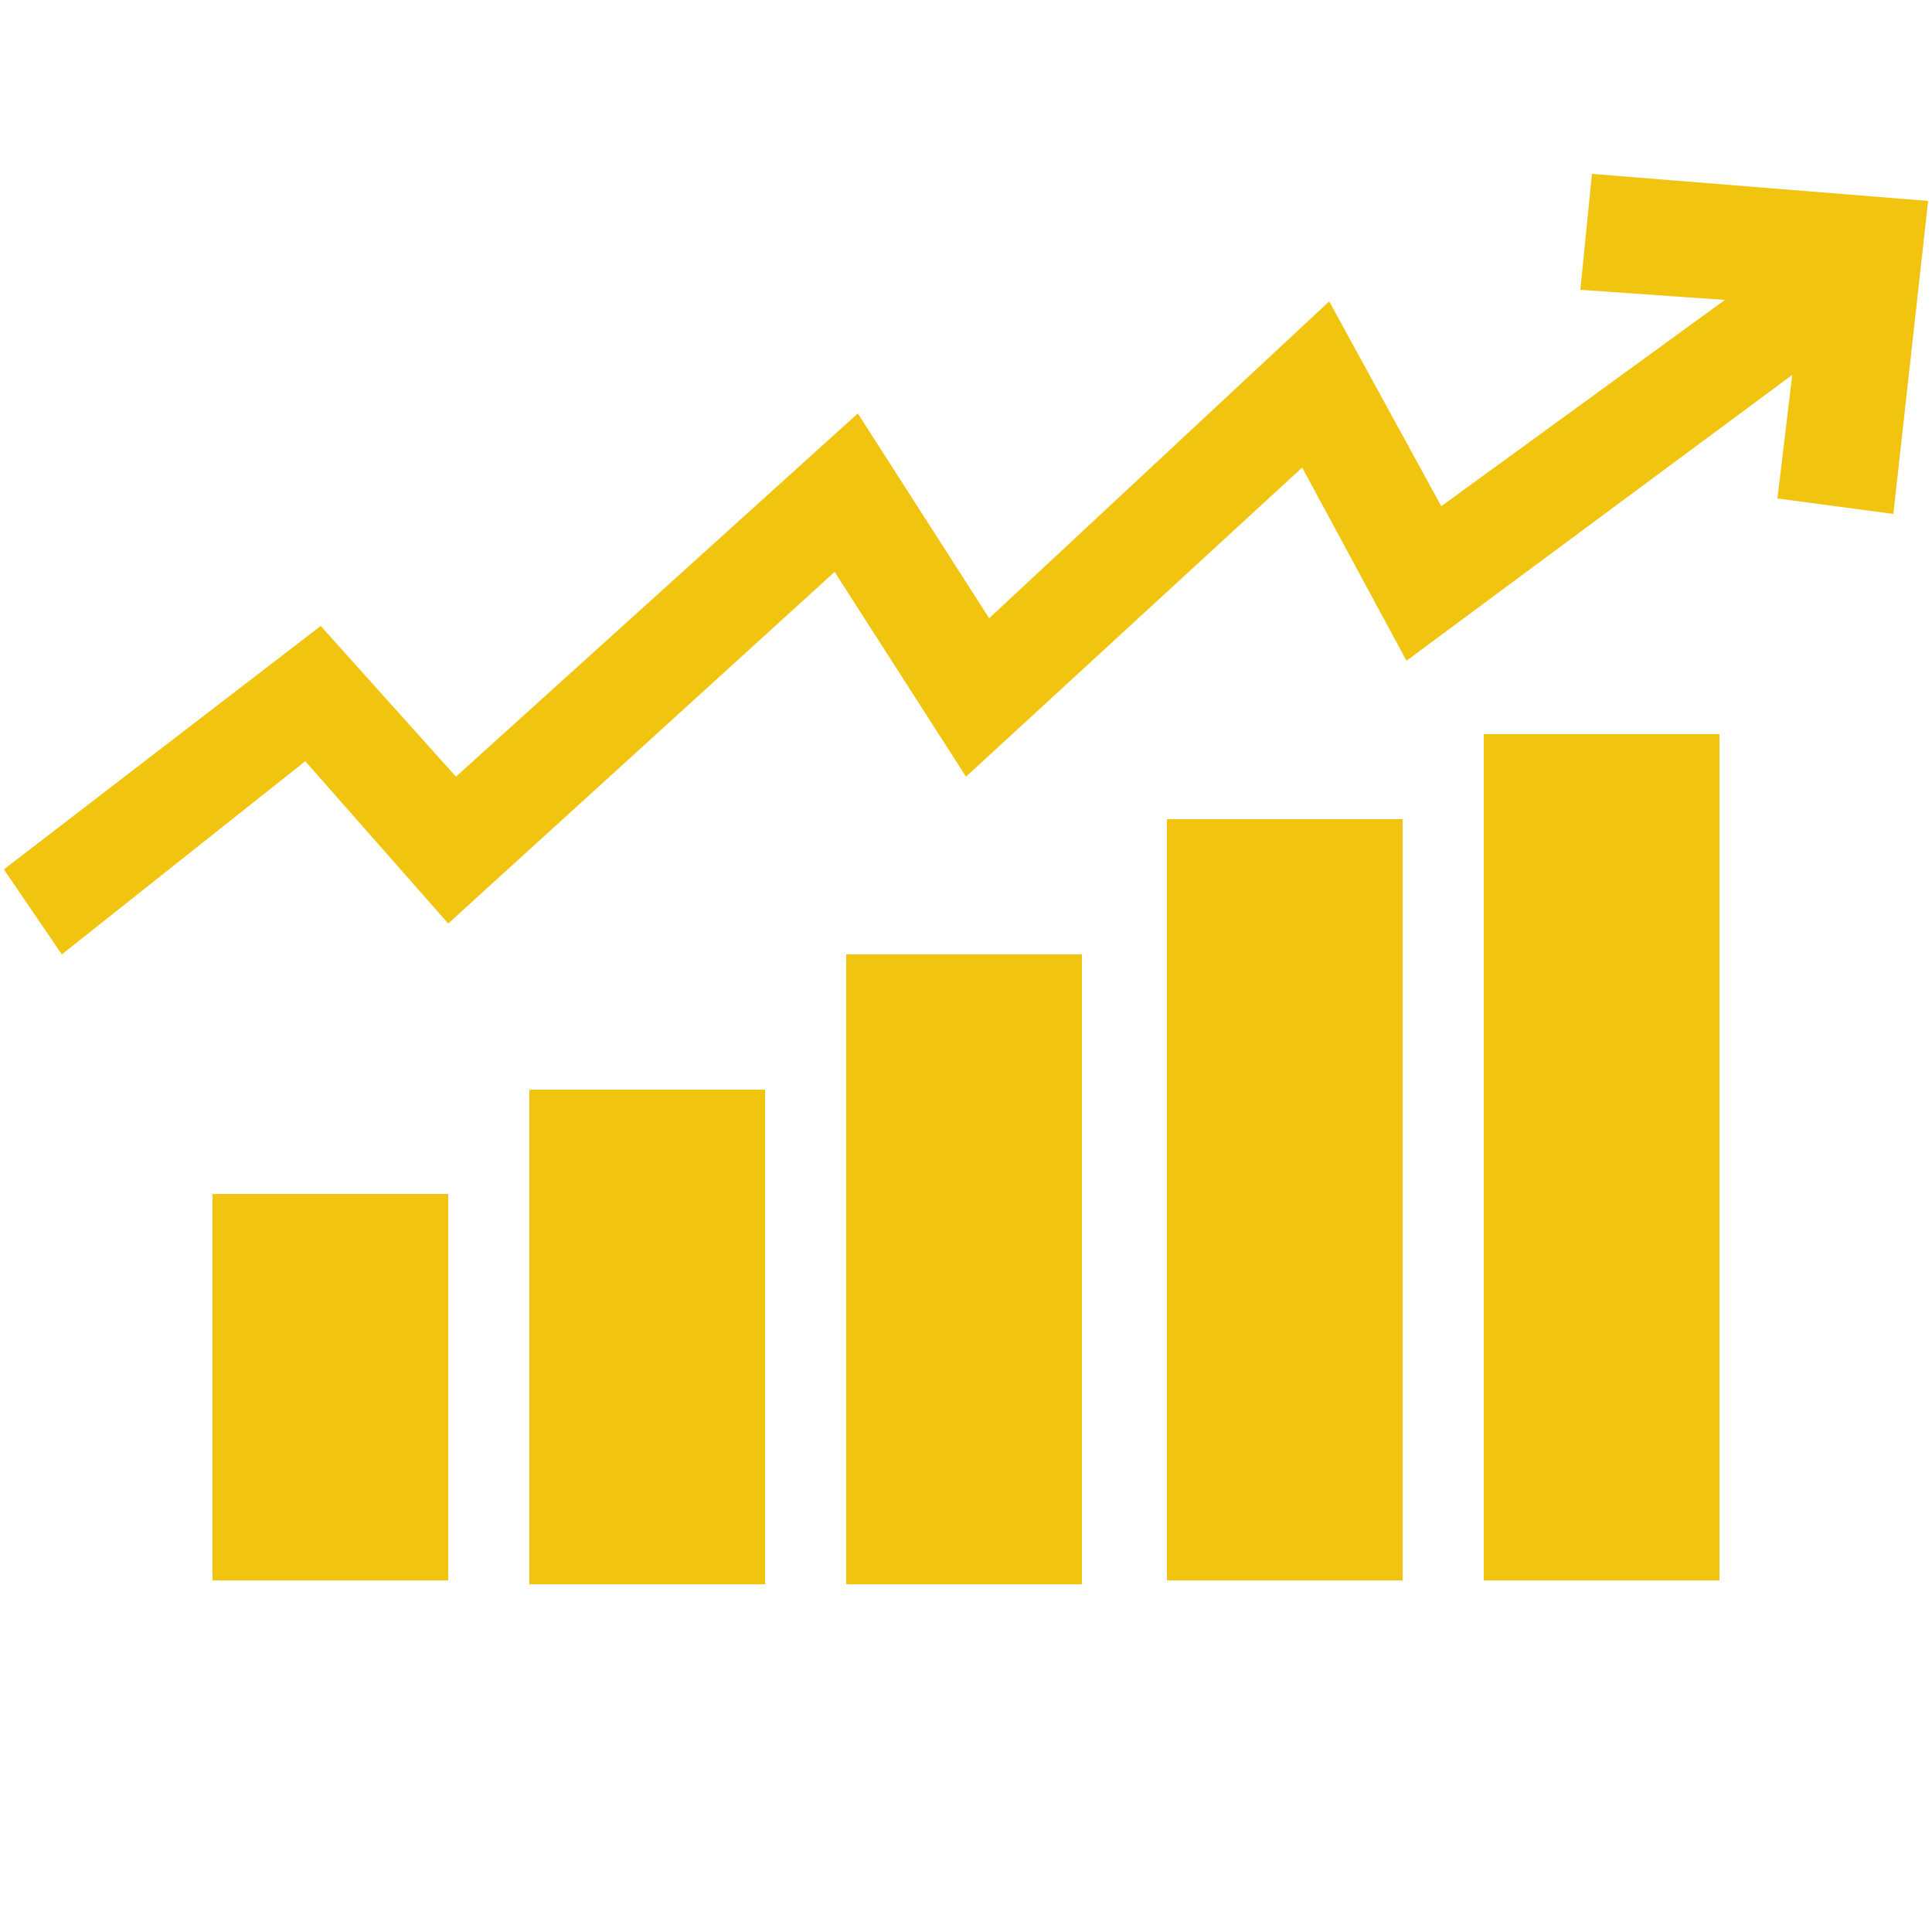 <?xml version="1.0" encoding="utf-8"?>
<!-- Generator: Adobe Illustrator 18.1.0, SVG Export Plug-In . SVG Version: 6.00 Build 0)  -->
<!DOCTYPE svg PUBLIC "-//W3C//DTD SVG 1.1//EN" "http://www.w3.org/Graphics/SVG/1.1/DTD/svg11.dtd">
<svg version="1.1" xmlns:x="http://ns.adobe.com/Extensibility/1.0/" xmlns:i="http://ns.adobe.com/AdobeIllustrator/10.0/" xmlns:graph="http://ns.adobe.com/Graphs/1.0/"
	 xmlns="http://www.w3.org/2000/svg" xmlns:xlink="http://www.w3.org/1999/xlink" x="0px" y="0px" viewBox="0 0 50 50"
	 enable-background="new 0 0 50 50" xml:space="preserve">
<g id="Layer_1">
	<g>
		<g>
			<g>
				<polygon fill="#F1C40F" points="1.6,24.7 0.1,22.5 8.3,16.2 11.8,20.1 22.2,10.7 25.6,16 34.4,7.8 37.3,13.1 46.1,6.7 47.6,8.8 
					36.4,17.1 33.7,12.1 25,20.1 21.6,14.8 11.6,23.9 7.9,19.7 				"/>
				<polygon fill="#F1C40F" points="49,13.3 46,12.9 46.6,7.9 40.9,7.5 41.2,4.5 49.9,5.2 				"/>
			</g>
		</g>
		<g>
			<g>
				<g>
					<g>
						<rect x="5.5" y="30.9" fill="#F1C40F" width="6.1" height="10"/>
						<rect x="13.7" y="28.2" fill="#F1C40F" width="6.1" height="12.8"/>
						<rect x="21.9" y="24.7" fill="#F1C40F" width="6.1" height="16.3"/>
						<rect x="30.2" y="21.2" fill="#F1C40F" width="6.1" height="19.7"/>
						<rect x="38.4" y="19" fill="#F1C40F" width="6.1" height="21.9"/>
					</g>
				</g>
			</g>
		</g>
	</g>
</g>
<g id="Layer_2" display="none">
	<g display="inline">
		<path fill="#F1C40F" d="M22.7,49.3c12.1,0,21.8-9.8,21.8-21.8c0-3.7-0.9-7.2-2.6-10.3c-0.2,0-0.4,0-0.5,0c-0.1,0-0.2,0-0.3,0
			L38.3,17l-2,2c1.5,2.5,2.4,5.3,2.4,8.4c0,8.9-7.2,16-16,16s-16-7.2-16-16s7.2-16,16-16c3.1,0,6,0.9,8.4,2.4l1.8-1.8l-0.2-3.2
			c0-0.3,0-0.5,0-0.8c-3-1.6-6.4-2.4-10-2.4c-12,0-21.8,9.8-21.8,21.8C0.8,39.5,10.6,49.3,22.7,49.3L22.7,49.3z M22.7,49.3"/>
		<path fill="#F1C40F" d="M22.7,21.8c0.1,0,0.3,0,0.4,0l4-4l0.1-0.1c-1.4-0.6-2.9-1-4.5-1c-5.9,0-10.7,4.8-10.7,10.7
			c0,5.9,4.8,10.7,10.7,10.7c5.9,0,10.7-4.8,10.7-10.7c0-1.6-0.4-3.2-1-4.5L32.3,23l-4,4c0,0.1,0,0.3,0,0.4c0,3.1-2.5,5.6-5.6,5.6
			c-3.1,0-5.6-2.5-5.6-5.6S19.5,21.8,22.7,21.8L22.7,21.8z M22.7,21.8"/>
		<path fill="#F1C40F" d="M45.2,8l1.3-1.3c0.6-0.6,0.6-1.5,0-2.1l-0.9-0.9c-0.3-0.3-0.7-0.4-1.1-0.4c-0.4,0-0.8,0.1-1.1,0.4
			l-1.5,1.5l-0.3-3.9c0-0.3-0.3-0.5-0.5-0.5c-0.1,0-0.3,0-0.4,0.1l-5.8,5.8c-0.5,0.5-0.8,1.3-0.7,2l0,0.2l0.3,3.7l-2.1,2.1l-3.8,3.8
			l-0.1,0.1l-3.7,3.7l-1.6,1.6c-0.2,0.2-0.3,0.5-0.4,0.8L22.7,26c-0.1,0.7,0.5,1.4,1.3,1.4h0.1l1.4-0.1c0.3,0,0.6-0.1,0.8-0.4
			l11.5-11.5l3.3,0.3l0.1,0c0.1,0,0.1,0,0.2,0c0.7,0,1.3-0.3,1.8-0.7L49,9.1c0.3-0.3,0.1-0.8-0.3-0.9L45.2,8z M45.2,8"/>
	</g>
</g>
<g id="Layer_3" display="none">
	<g display="inline">
		<path fill="#D64541" d="M48.9,23.9c-0.1-0.1-2.5-3.1-6.6-6.2c-5.5-4-11.5-6.2-17.3-6.2c-5.8,0-11.8,2.1-17.3,6.2
			c-4.1,3-6.5,6-6.6,6.2L0.1,25L1,26.1c0.1,0.1,2.5,3.1,6.6,6.2c5.5,4,11.5,6.2,17.3,6.2c5.8,0,11.8-2.1,17.3-6.2
			c4.1-3,6.5-6,6.6-6.2l0.9-1.1L48.9,23.9z M24.9,34.4c-5.2,0-9.4-4.2-9.4-9.4c0-0.8,0.1-1.6,0.3-2.4l-2.1-0.4
			c-0.2,0.9-0.3,1.8-0.3,2.7c0,3.4,1.4,6.4,3.7,8.5c-2.9-1.1-5.4-2.6-7.3-4c-2.3-1.7-4.1-3.4-5.1-4.5c1-1.1,2.7-2.8,5.1-4.5
			c1.9-1.4,4.4-2.9,7.3-4l1.4,1.6c1.7-1.6,3.9-2.5,6.4-2.5c5.2,0,9.4,4.2,9.4,9.4C34.3,30.2,30.1,34.4,24.9,34.4z M40.1,29.5
			c-1.9,1.4-4.4,2.9-7.3,4c2.3-2.1,3.7-5.1,3.7-8.5c0-3.4-1.4-6.4-3.7-8.5c2.9,1.1,5.4,2.6,7.3,4c2.3,1.7,4.1,3.4,5.1,4.5
			C44.2,26.1,42.4,27.8,40.1,29.5z"/>
		<path fill="#D64541" d="M18.9,23.2c-0.2,0.6-0.3,1.2-0.3,1.8c0,3.5,2.8,6.3,6.3,6.3c3.5,0,6.3-2.8,6.3-6.3s-2.8-6.3-6.3-6.3
			c-1.7,0-3.2,0.7-4.3,1.7l3.1,3.5L18.9,23.2z"/>
	</g>
</g>
<g id="Layer_4" display="none">
	<g display="inline">
		<path fill="#D64541" d="M28.4,14.9c0,0-0.2,0.4,0.5,0.7l1.7,1c0,0,0.5,0.3,0.6,1.1c0,0,0.2,1-0.2,1.3l-2.3,1.5
			c0,0-0.4,0.2-0.3,0.8l0.9,2.1c0,0,0.4,0.5,0.8,0.2l1.9-0.5c0,0,0.7-0.3,1.4,0.4c0,0,0.8,0.6,0.6,1.3L33.7,27c0,0-0.2,0.5,0.5,0.8
			l1.9,0.8c0,0,0.6,0.1,0.8-0.3l1-1.9c0,0,0.2-0.6,1-0.6c0,0,1.1-0.3,1.6,0.4l1.2,2c0,0,0.2,0.5,0.9,0.3l1.8-0.8c0,0,0.6-0.3,0.4-1
			l-0.6-2.1c0,0-0.2-0.5,0.5-1.2c0,0,0.7-0.9,1.4-0.6l2.1,0.5c0,0,0.6,0.2,0.9-0.4l0.7-1.8c0,0,0.3-0.7-0.4-1l-2-1
			c0,0-0.5-0.5-0.5-1.2c0,0,0-1.1,0.6-1.3l1.9-1.2c0,0,0.5-0.4,0.4-0.9l-1-2.2c0,0-0.3-0.4-0.7-0.2l-2.5,0.7c0,0-0.8-0.1-1.2-0.8
			c0,0-0.5-0.6-0.5-0.9c0,0,0.6-2.4,0.6-2.5c0,0,0.2-0.5-0.3-0.7l-2-0.8c0,0-0.5-0.1-0.7,0.2l-1.4,2.4c0,0-0.6,0.4-1.2,0.3
			c0,0-1-0.2-1.3-0.5l-1.2-2c0,0-0.3-0.6-0.9-0.4l-2,0.9c0,0-0.4,0.2-0.3,0.7l0.7,2.4c0,0,0.3,0.7-0.7,1.4c0,0-0.6,0.7-1.6,0.4
			c-1-0.3-1.9-0.5-1.9-0.5s-0.5-0.2-0.7,0.3C28.9,13.3,28.4,14.9,28.4,14.9z M35.8,16.4c0.8-1.9,2.9-2.8,4.8-2.1
			c1.9,0.8,2.8,2.9,2.1,4.8c-0.8,1.9-2.9,2.8-4.8,2.1C35.9,20.5,35,18.3,35.8,16.4z"/>
		<path fill="#D64541" d="M0.4,30c0,0,0,0.6,1,0.6l2.8,0.3c0,0,0.8,0.1,1.3,1.1c0,0,0.8,1.2,0.5,1.7l-2.1,3.2c0,0-0.5,0.5,0.1,1.2
			l2.4,2.2c0,0,0.7,0.4,1.2-0.2l2.1-1.7c0,0,0.8-0.8,2.1-0.2c0,0,1.4,0.4,1.5,1.3l0.5,3.3c0,0,0,0.8,1,0.7l2.9-0.1
			c0,0,0.9-0.2,0.9-0.9l0.3-3c0,0-0.1-0.9,1-1.4c0,0,1.3-1,2.2-0.3l2.7,1.9c0,0,0.5,0.5,1.4-0.1l1.9-2c0,0,0.6-0.7,0-1.4l-1.9-2.4
			c0,0-0.6-0.6,0-1.8c0,0,0.4-1.5,1.4-1.6l3-0.5c0,0,0.9,0,0.9-1l-0.1-2.7c0,0,0-1-1.1-1.1l-3.1-0.2c0,0-1-0.4-1.3-1.3
			c0,0-0.6-1.4,0-2l1.8-2.5c0,0,0.5-0.7,0-1.3l-2.4-2.2c0,0-0.6-0.3-1,0.1l-2.8,2.2c0,0-1,0.3-2-0.3c0,0-1-0.5-1.2-0.9
			c0,0-0.5-3.4-0.6-3.6c0,0-0.1-0.8-0.8-0.8l-3.1,0.1c0,0-0.7,0.1-0.7,0.6l-0.5,3.9c0,0-0.5,0.8-1.3,1c0,0-1.4,0.4-1.9,0.1L6.8,16
			c0,0-0.7-0.6-1.3,0l-2.1,2.2c0,0-0.4,0.5,0,1L5.5,22c0,0,0.7,0.8-0.2,2.2c0,0-0.4,1.2-1.8,1.4C2.2,25.7,0.9,26,0.9,26
			S0.2,26,0.2,26.8C0.2,27.6,0.4,30,0.4,30z M9.9,27.9c-0.1-3.3,2.5-6,5.8-6c3.3-0.1,6,2.5,6,5.8c0.1,3.3-2.5,6-5.8,6
			C12.7,33.8,10,31.2,9.9,27.9z"/>
	</g>
</g>
</svg>
